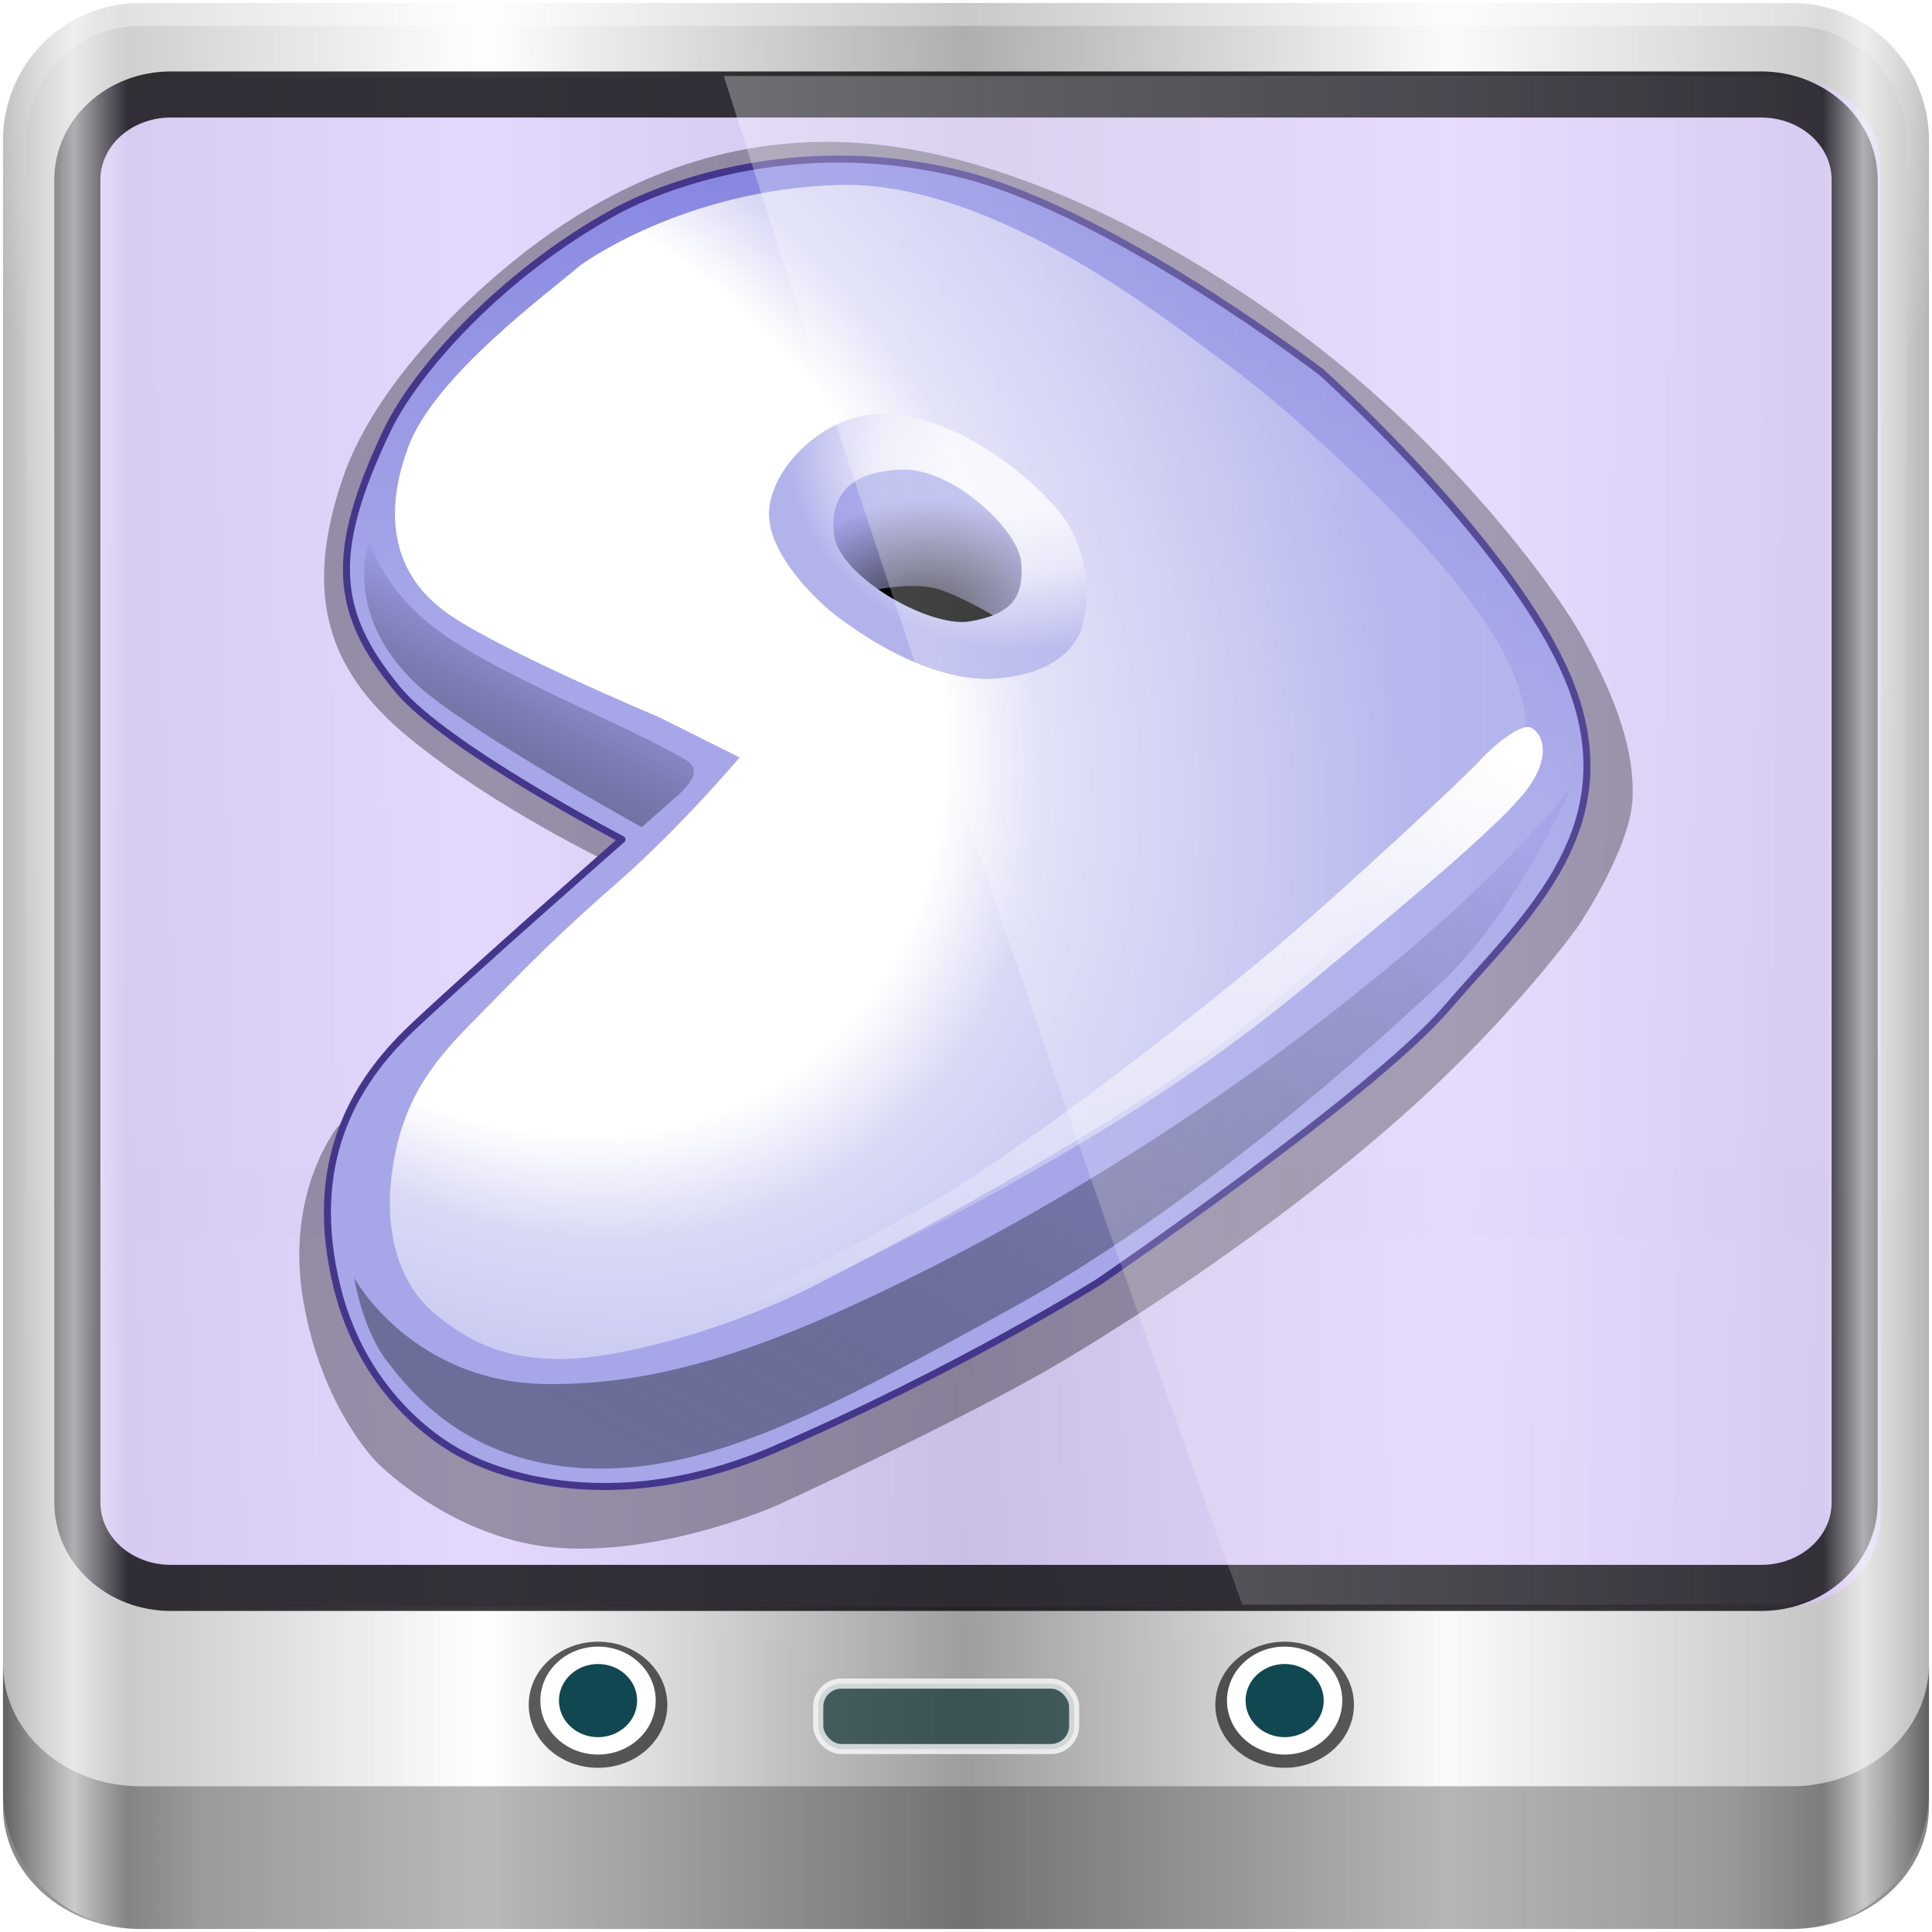 <?xml version="1.0" encoding="UTF-8" standalone="no"?>
<!-- Created with Inkscape (http://www.inkscape.org/) -->

<svg
   xmlns:dc="http://purl.org/dc/elements/1.1/"
   xmlns:cc="http://creativecommons.org/ns#"
   xmlns:rdf="http://www.w3.org/1999/02/22-rdf-syntax-ns#"
   xmlns:svg="http://www.w3.org/2000/svg"
   xmlns="http://www.w3.org/2000/svg"
   xmlns:xlink="http://www.w3.org/1999/xlink"
   xmlns:sodipodi="http://sodipodi.sourceforge.net/DTD/sodipodi-0.dtd"
   xmlns:inkscape="http://www.inkscape.org/namespaces/inkscape"
   width="96"
   height="96"
   id="svg2"
   version="1.1"
   inkscape:version="0.92.1 r"
   sodipodi:docname="start-here-gentoo.svg">
  <script
     xlink:href=""
     id="script2985" />
  <defs
     id="defs4">
    <linearGradient
       id="linearGradient5700-9">
      <stop
         id="stop5702-6"
         offset="0"
         style="stop-color:#ffffff;stop-opacity:0;" />
      <stop
         style="stop-color:#ffffff;stop-opacity:0.851;"
         offset="0.037"
         id="stop5704-6" />
      <stop
         id="stop5706-4"
         offset="0.065"
         style="stop-color:#ffffff;stop-opacity:0;" />
      <stop
         style="stop-color:#ffffff;stop-opacity:0;"
         offset="0.945"
         id="stop5712-0" />
      <stop
         style="stop-color:#ffffff;stop-opacity:0.851;"
         offset="0.966"
         id="stop5710-1" />
      <stop
         id="stop5708-7"
         offset="1"
         style="stop-color:#ffffff;stop-opacity:0;" />
    </linearGradient>
    <linearGradient
       id="linearGradient15653">
      <stop
         style="stop-color:#22a7dc;stop-opacity:1;"
         offset="0"
         id="stop15655" />
      <stop
         style="stop-color:#1d73bb;stop-opacity:1;"
         offset="1"
         id="stop15657" />
    </linearGradient>
    <linearGradient
       id="linearGradient4091-0-3-0-7-0">
      <stop
         style="stop-color:#ffffff;stop-opacity:1;"
         offset="0"
         id="stop4093-3-6-4-2-5" />
      <stop
         id="stop4099-6-1-8-3-2"
         offset="0.8"
         style="stop-color:#ffffff;stop-opacity:1;" />
      <stop
         style="stop-color:#ffffff;stop-opacity:0;"
         offset="1"
         id="stop4095-1-0-7-9-7" />
    </linearGradient>
    <linearGradient
       id="linearGradient3832-0-6-1-1-0">
      <stop
         style="stop-color:#000000;stop-opacity:1;"
         offset="0"
         id="stop3834-6-3-7-1-2" />
      <stop
         id="stop3872-2-4-7"
         offset="0.1"
         style="stop-color:#000000;stop-opacity:0.588;" />
      <stop
         style="stop-color:#000000;stop-opacity:0.588;"
         offset="0.9"
         id="stop3844-6-2-7-6-3" />
      <stop
         style="stop-color:#000000;stop-opacity:1;"
         offset="1"
         id="stop3836-5-0-2-9-1" />
    </linearGradient>
    <linearGradient
       gradientTransform="matrix(1.135,0,0,1.134,-40.037,-46.788)"
       y2="47"
       x2="90"
       y1="47"
       x1="6"
       gradientUnits="userSpaceOnUse"
       id="linearGradient5021-2"
       xlink:href="#linearGradient6139-0-0"
       inkscape:collect="always" />
    <linearGradient
       id="linearGradient6139-0-0">
      <stop
         id="stop6141-2-9"
         offset="0"
         style="stop-color:#b7b7b7;stop-opacity:1;" />
      <stop
         style="stop-color:#ffffff;stop-opacity:1;"
         offset="0.25"
         id="stop6151-0-8" />
      <stop
         style="stop-color:#9d9d9d;stop-opacity:1;"
         offset="0.5"
         id="stop6147-1-4" />
      <stop
         id="stop6149-4-9"
         offset="0.75"
         style="stop-color:#fafafa;stop-opacity:1;" />
      <stop
         id="stop6143-4-8"
         offset="1"
         style="stop-color:#b7b7b7;stop-opacity:1;" />
    </linearGradient>
    <linearGradient
       inkscape:collect="always"
       xlink:href="#linearGradient6139-0-0-2"
       id="linearGradient18191"
       gradientUnits="userSpaceOnUse"
       gradientTransform="matrix(1.139,0,0,1.139,488.22,-310.976)"
       x1="6"
       y1="47"
       x2="90"
       y2="47" />
    <linearGradient
       id="linearGradient6139-0-0-2">
      <stop
         id="stop6141-2-9-6"
         offset="0"
         style="stop-color:#b7b7b7;stop-opacity:1;" />
      <stop
         style="stop-color:#ffffff;stop-opacity:1;"
         offset="0.25"
         id="stop6151-0-8-0" />
      <stop
         style="stop-color:#9d9d9d;stop-opacity:1;"
         offset="0.5"
         id="stop6147-1-4-0" />
      <stop
         id="stop6149-4-9-9"
         offset="0.75"
         style="stop-color:#fafafa;stop-opacity:1;" />
      <stop
         id="stop6143-4-8-2"
         offset="1"
         style="stop-color:#b7b7b7;stop-opacity:1;" />
    </linearGradient>
    <radialGradient
       inkscape:collect="always"
       xlink:href="#linearGradient3888-8-4-8-6-7-9"
       id="radialGradient18193"
       gradientUnits="userSpaceOnUse"
       gradientTransform="matrix(0,1.621,-2.038,0,160.664,-243.037)"
       cx="158"
       cy="6.213"
       fx="158"
       fy="6.213"
       r="41" />
    <linearGradient
       inkscape:collect="always"
       id="linearGradient3888-8-4-8-6-7-9">
      <stop
         style="stop-color:#ffffff;stop-opacity:1;"
         offset="0"
         id="stop3890-4-7-9-7-0-2" />
      <stop
         style="stop-color:#ffffff;stop-opacity:0;"
         offset="1"
         id="stop3892-5-8-2-7-0-3" />
    </linearGradient>
    <radialGradient
       inkscape:collect="always"
       xlink:href="#linearGradient4091-0-3-0-7-0-4"
       id="radialGradient18195"
       gradientUnits="userSpaceOnUse"
       gradientTransform="matrix(-1.072,0,0,-0.875,199.464,-19.126)"
       cx="48"
       cy="-27"
       fx="48"
       fy="-27"
       r="42" />
    <linearGradient
       id="linearGradient4091-0-3-0-7-0-4">
      <stop
         style="stop-color:#ffffff;stop-opacity:1;"
         offset="0"
         id="stop4093-3-6-4-2-5-7" />
      <stop
         id="stop4099-6-1-8-3-2-6"
         offset="0.8"
         style="stop-color:#ffffff;stop-opacity:1;" />
      <stop
         style="stop-color:#ffffff;stop-opacity:0;"
         offset="1"
         id="stop4095-1-0-7-9-7-0" />
    </linearGradient>
    <linearGradient
       inkscape:collect="always"
       xlink:href="#linearGradient3832-0-6-1-1-0-8"
       id="linearGradient18197"
       gradientUnits="userSpaceOnUse"
       gradientTransform="matrix(1,0,0,0.889,200,8.943)"
       x1="-94"
       y1="82.984"
       x2="-10.188"
       y2="82.984" />
    <linearGradient
       id="linearGradient3832-0-6-1-1-0-8">
      <stop
         style="stop-color:#000000;stop-opacity:1;"
         offset="0"
         id="stop3834-6-3-7-1-2-9" />
      <stop
         id="stop3872-2-4-7-2"
         offset="0.1"
         style="stop-color:#000000;stop-opacity:0.588;" />
      <stop
         style="stop-color:#000000;stop-opacity:0.588;"
         offset="0.9"
         id="stop3844-6-2-7-6-3-3" />
      <stop
         style="stop-color:#000000;stop-opacity:1;"
         offset="1"
         id="stop3836-5-0-2-9-1-2" />
    </linearGradient>
    <linearGradient
       inkscape:collect="always"
       xlink:href="#linearGradient3700"
       id="linearGradient18199"
       gradientUnits="userSpaceOnUse"
       gradientTransform="matrix(1.003,0,0,1.005,528.395,-263.956)"
       x1="-30.363"
       y1="0.381"
       x2="59.75"
       y2="0.381" />
    <linearGradient
       id="linearGradient3700">
      <stop
         offset="0"
         style="stop-color:#78a1bd;stop-opacity:1"
         id="stop3702" />
      <stop
         offset="1"
         style="stop-color:#afc8d8;stop-opacity:1"
         id="stop3704" />
    </linearGradient>
    <radialGradient
       inkscape:collect="always"
       xlink:href="#linearGradient15653-1"
       id="radialGradient18201"
       gradientUnits="userSpaceOnUse"
       gradientTransform="matrix(1,0,0,0.93,494.906,-302.488)"
       cx="48"
       cy="41.781"
       fx="48"
       fy="41.781"
       r="41.135" />
    <linearGradient
       id="linearGradient15653-1">
      <stop
         style="stop-color:#22a7dc;stop-opacity:1;"
         offset="0"
         id="stop15655-0" />
      <stop
         style="stop-color:#1d73bb;stop-opacity:1;"
         offset="1"
         id="stop15657-9" />
    </linearGradient>
    <linearGradient
       inkscape:collect="always"
       xlink:href="#ButtonShadow-3"
       id="linearGradient18203"
       gradientUnits="userSpaceOnUse"
       gradientTransform="scale(1.006,0.994)"
       x1="45.448"
       y1="92.54"
       x2="45.448"
       y2="7.017" />
    <linearGradient
       gradientTransform="scale(1.006,0.994)"
       gradientUnits="userSpaceOnUse"
       id="ButtonShadow-3"
       y2="7.017"
       x2="45.448"
       y1="92.54"
       x1="45.448">
      <stop
         offset="0"
         style="stop-color:#000000;stop-opacity:1"
         id="stop3750-3" />
      <stop
         offset="1"
         style="stop-color:#000000;stop-opacity:0.588"
         id="stop3752-9" />
    </linearGradient>
    <filter
       id="filter3174-0"
       color-interpolation-filters="sRGB">
      <feGaussianBlur
         stdDeviation="1.71"
         id="feGaussianBlur3176-0" />
    </filter>
    <linearGradient
       inkscape:collect="always"
       xlink:href="#linearGradient3752"
       id="linearGradient18205"
       gradientUnits="userSpaceOnUse"
       gradientTransform="translate(79.967,-68.139)"
       x1="50.035"
       y1="72.402"
       x2="50.035"
       y2="22.692" />
    <linearGradient
       id="linearGradient3752">
      <stop
         offset="0"
         style="stop-color:#0e4688;stop-opacity:1"
         id="stop3754" />
      <stop
         offset="1"
         style="stop-color:#135eb7;stop-opacity:1"
         id="stop3756" />
    </linearGradient>
    <linearGradient
       inkscape:collect="always"
       xlink:href="#linearGradient3816"
       id="linearGradient18207"
       gradientUnits="userSpaceOnUse"
       gradientTransform="matrix(0,1,-1,0,175.967,-68.139)"
       x1="22.031"
       y1="48"
       x2="104"
       y2="48" />
    <linearGradient
       id="linearGradient3816">
      <stop
         offset="0"
         style="stop-color:#ffffff;stop-opacity:1"
         id="stop3818" />
      <stop
         offset="1"
         style="stop-color:#ffffff;stop-opacity:0"
         id="stop3820" />
    </linearGradient>
    <linearGradient
       inkscape:collect="always"
       xlink:href="#linearGradient3888-8-4-8-4-6-9-0-8-7-9-5-0"
       id="linearGradient18209"
       gradientUnits="userSpaceOnUse"
       gradientTransform="matrix(1.003,0,0,1.005,528.395,-263.956)"
       x1="2.465"
       y1="0.279"
       x2="59.378"
       y2="0.279" />
    <linearGradient
       inkscape:collect="always"
       id="linearGradient3888-8-4-8-4-6-9-0-8-7-9-5-0">
      <stop
         style="stop-color:#ffffff;stop-opacity:1;"
         offset="0"
         id="stop3890-4-7-9-5-7-0-8-8-8-6-8-7" />
      <stop
         style="stop-color:#ffffff;stop-opacity:0;"
         offset="1"
         id="stop3892-5-8-2-8-3-3-3-06-4-4-7-7" />
    </linearGradient>
    <linearGradient
       inkscape:collect="always"
       xlink:href="#linearGradient5700-9-5"
       id="linearGradient18211"
       gradientUnits="userSpaceOnUse"
       gradientTransform="matrix(1.139,0,0,1.139,488.22,-310.976)"
       x1="6"
       y1="47"
       x2="90"
       y2="47" />
    <linearGradient
       id="linearGradient5700-9-5">
      <stop
         id="stop5702-6-5"
         offset="0"
         style="stop-color:#ffffff;stop-opacity:0;" />
      <stop
         style="stop-color:#ffffff;stop-opacity:0.851;"
         offset="0.037"
         id="stop5704-6-1" />
      <stop
         id="stop5706-4-0"
         offset="0.065"
         style="stop-color:#ffffff;stop-opacity:0;" />
      <stop
         style="stop-color:#ffffff;stop-opacity:0;"
         offset="0.945"
         id="stop5712-0-2" />
      <stop
         style="stop-color:#ffffff;stop-opacity:0.851;"
         offset="0.966"
         id="stop5710-1-4" />
      <stop
         id="stop5708-7-4"
         offset="1"
         style="stop-color:#ffffff;stop-opacity:0;" />
    </linearGradient>
    <linearGradient
       y2="47"
       x2="90"
       y1="47"
       x1="6"
       gradientTransform="matrix(1.139,0,0,1.139,488.22,-310.976)"
       gradientUnits="userSpaceOnUse"
       id="linearGradient18310"
       xlink:href="#linearGradient5700-9-5"
       inkscape:collect="always" />
    <linearGradient
       inkscape:collect="always"
       xlink:href="#linearGradient5700-9-2"
       id="linearGradient18211-0"
       gradientUnits="userSpaceOnUse"
       gradientTransform="matrix(1.139,0,0,1.139,-7.595,-40.092)"
       x1="6"
       y1="47"
       x2="90"
       y2="47" />
    <linearGradient
       id="linearGradient5700-9-2">
      <stop
         id="stop5702-6-2"
         offset="0"
         style="stop-color:#ffffff;stop-opacity:0;" />
      <stop
         style="stop-color:#ffffff;stop-opacity:0.851;"
         offset="0.037"
         id="stop5704-6-2" />
      <stop
         id="stop5706-4-5"
         offset="0.065"
         style="stop-color:#ffffff;stop-opacity:0;" />
      <stop
         style="stop-color:#ffffff;stop-opacity:0;"
         offset="0.945"
         id="stop5712-0-8" />
      <stop
         style="stop-color:#ffffff;stop-opacity:0.851;"
         offset="0.966"
         id="stop5710-1-48" />
      <stop
         id="stop5708-7-8"
         offset="1"
         style="stop-color:#ffffff;stop-opacity:0;" />
    </linearGradient>
    <linearGradient
       inkscape:collect="always"
       xlink:href="#linearGradient3888-8-4-8-4-6-9-0-8-7-9-5"
       id="linearGradient18209-5"
       gradientUnits="userSpaceOnUse"
       gradientTransform="matrix(1.003,0,0,1.005,32.58,6.928)"
       x1="2.465"
       y1="0.279"
       x2="59.378"
       y2="0.279" />
    <linearGradient
       inkscape:collect="always"
       id="linearGradient3888-8-4-8-4-6-9-0-8-7-9-5">
      <stop
         style="stop-color:#ffffff;stop-opacity:1;"
         offset="0"
         id="stop3890-4-7-9-5-7-0-8-8-8-6-8" />
      <stop
         style="stop-color:#ffffff;stop-opacity:0;"
         offset="1"
         id="stop3892-5-8-2-8-3-3-3-06-4-4-7" />
    </linearGradient>
    <linearGradient
       gradientTransform="matrix(1.237,0,0,1.237,-1037.425,-1010.413)"
       gradientUnits="userSpaceOnUse"
       xlink:href="#linearGradient3004-7-1"
       id="linearGradient2994-7-6"
       y2="1340.56"
       x2="1099.685"
       y1="-313.524"
       x1="783.863" />
    <linearGradient
       id="linearGradient3004-7-1">
      <stop
         offset="0"
         style="stop-color:#ffffff;stop-opacity:1"
         id="stop3006-7-4" />
      <stop
         offset="0.342"
         style="stop-color:#ffffff;stop-opacity:1"
         id="stop7609-6-7" />
      <stop
         offset="0.52"
         style="stop-color:#bebdf3;stop-opacity:1"
         id="stop7599-5-0" />
      <stop
         offset="0.754"
         style="stop-color:#8f82f9;stop-opacity:1"
         id="stop7611-6-8" />
      <stop
         offset="0.871"
         style="stop-color:#9f99c7;stop-opacity:1"
         id="stop7613-3-8" />
      <stop
         offset="1"
         style="stop-color:#524c76;stop-opacity:1"
         id="stop3008-5-5" />
    </linearGradient>
    <linearGradient
       gradientTransform="matrix(1.237,0,0,1.237,-161.09,-377.341)"
       gradientUnits="userSpaceOnUse"
       xlink:href="#linearGradient3004-7-1"
       id="linearGradient2986-6-4"
       y2="269.709"
       x2="368.621"
       y1="697.437"
       x1="464.017" />
    <linearGradient
       id="linearGradient19153">
      <stop
         offset="0"
         style="stop-color:#ffffff;stop-opacity:1"
         id="stop19155" />
      <stop
         offset="0.342"
         style="stop-color:#ffffff;stop-opacity:1"
         id="stop19157" />
      <stop
         offset="0.52"
         style="stop-color:#bebdf3;stop-opacity:1"
         id="stop19159" />
      <stop
         offset="0.754"
         style="stop-color:#8f82f9;stop-opacity:1"
         id="stop19161" />
      <stop
         offset="0.871"
         style="stop-color:#9f99c7;stop-opacity:1"
         id="stop19163" />
      <stop
         offset="1"
         style="stop-color:#524c76;stop-opacity:1"
         id="stop19165" />
    </linearGradient>
    <radialGradient
       gradientTransform="matrix(3.287,0,0,2.52,111.689,-642.721)"
       gradientUnits="userSpaceOnUse"
       xlink:href="#linearGradient3004-7-1"
       id="radialGradient5851-1-2"
       fy="320.086"
       fx="49.53"
       r="31.949"
       cy="320.086"
       cx="49.53" />
    <linearGradient
       id="linearGradient19168">
      <stop
         offset="0"
         style="stop-color:#ffffff;stop-opacity:1"
         id="stop19170" />
      <stop
         offset="0.342"
         style="stop-color:#ffffff;stop-opacity:1"
         id="stop19172" />
      <stop
         offset="0.52"
         style="stop-color:#e7e6fb;stop-opacity:1"
         id="stop19174" />
      <stop
         offset="0.754"
         style="stop-color:#8f82f9;stop-opacity:1"
         id="stop19176" />
      <stop
         offset="0.871"
         style="stop-color:#9f99c7;stop-opacity:1"
         id="stop19178" />
      <stop
         offset="1"
         style="stop-color:#524c76;stop-opacity:1"
         id="stop19180" />
    </linearGradient>
    <radialGradient
       gradientTransform="matrix(-0.066,4.19,-3.574,-0.056,2168.154,-1171.421)"
       gradientUnits="userSpaceOnUse"
       xlink:href="#linearGradient3004-7-1"
       id="radialGradient3228-2-2"
       fy="590.59"
       fx="332.723"
       r="218.022"
       cy="590.59"
       cx="332.723" />
    <linearGradient
       id="linearGradient19183">
      <stop
         offset="0"
         style="stop-color:#ffffff;stop-opacity:1"
         id="stop19185" />
      <stop
         offset="0.342"
         style="stop-color:#ffffff;stop-opacity:1"
         id="stop19187" />
      <stop
         offset="0.52"
         style="stop-color:#bebdf3;stop-opacity:1"
         id="stop19189" />
      <stop
         offset="0.754"
         style="stop-color:#8f82f9;stop-opacity:1"
         id="stop19191" />
      <stop
         offset="0.871"
         style="stop-color:#9f99c7;stop-opacity:1"
         id="stop19193" />
      <stop
         offset="1"
         style="stop-color:#524c76;stop-opacity:1"
         id="stop19195" />
    </linearGradient>
    <radialGradient
       inkscape:collect="always"
       xlink:href="#linearGradient4108"
       id="radialGradient19120"
       cx="543.139"
       cy="-263.573"
       fx="543.139"
       fy="-263.573"
       r="45.212"
       gradientTransform="matrix(1,0,0,0.84,-495.815,228.707)"
       gradientUnits="userSpaceOnUse" />
    <linearGradient
       id="linearGradient4108">
      <stop
         offset="0"
         style="stop-color:#8983ac;stop-opacity:1"
         id="stop4110" />
      <stop
         offset="1"
         style="stop-color:#ceccdd;stop-opacity:1"
         id="stop4112" />
    </linearGradient>
    <radialGradient
       inkscape:collect="always"
       xlink:href="#linearGradient3888-8-4-8-6-7"
       id="radialGradient18193-8"
       gradientUnits="userSpaceOnUse"
       gradientTransform="matrix(0,1.621,-2.038,0,160.664,-243.037)"
       cx="158"
       cy="6.213"
       fx="158"
       fy="6.213"
       r="41" />
    <linearGradient
       inkscape:collect="always"
       id="linearGradient3888-8-4-8-6-7">
      <stop
         style="stop-color:#ffffff;stop-opacity:1;"
         offset="0"
         id="stop3890-4-7-9-7-0" />
      <stop
         style="stop-color:#ffffff;stop-opacity:0;"
         offset="1"
         id="stop3892-5-8-2-7-0" />
    </linearGradient>
    <radialGradient
       inkscape:collect="always"
       xlink:href="#linearGradient4091-0-3-0-7-0-3"
       id="radialGradient18195-5"
       gradientUnits="userSpaceOnUse"
       gradientTransform="matrix(-1.072,0,0,-0.875,199.464,-19.126)"
       cx="48"
       cy="-27"
       fx="48"
       fy="-27"
       r="42" />
    <linearGradient
       id="linearGradient4091-0-3-0-7-0-3">
      <stop
         style="stop-color:#ffffff;stop-opacity:1;"
         offset="0"
         id="stop4093-3-6-4-2-5-4" />
      <stop
         id="stop4099-6-1-8-3-2-0"
         offset="0.8"
         style="stop-color:#ffffff;stop-opacity:1;" />
      <stop
         style="stop-color:#ffffff;stop-opacity:0;"
         offset="1"
         id="stop4095-1-0-7-9-7-6" />
    </linearGradient>
    <linearGradient
       inkscape:collect="always"
       xlink:href="#linearGradient3832-0-6-1-1-0-4"
       id="linearGradient18197-6"
       gradientUnits="userSpaceOnUse"
       gradientTransform="matrix(1,0,0,0.889,200,8.943)"
       x1="-94"
       y1="82.984"
       x2="-10.188"
       y2="82.984" />
    <linearGradient
       id="linearGradient3832-0-6-1-1-0-4">
      <stop
         style="stop-color:#000000;stop-opacity:1;"
         offset="0"
         id="stop3834-6-3-7-1-2-0" />
      <stop
         id="stop3872-2-4-7-1"
         offset="0.1"
         style="stop-color:#000000;stop-opacity:0.588;" />
      <stop
         style="stop-color:#000000;stop-opacity:0.588;"
         offset="0.9"
         id="stop3844-6-2-7-6-3-33" />
      <stop
         style="stop-color:#000000;stop-opacity:1;"
         offset="1"
         id="stop3836-5-0-2-9-1-7" />
    </linearGradient>
    <linearGradient
       inkscape:collect="always"
       xlink:href="#linearGradient6139-0-0-6"
       id="linearGradient18191-2"
       gradientUnits="userSpaceOnUse"
       gradientTransform="matrix(1.139,0,0,1.139,488.22,-310.976)"
       x1="6"
       y1="47"
       x2="90"
       y2="47" />
    <linearGradient
       id="linearGradient6139-0-0-6">
      <stop
         id="stop6141-2-9-8"
         offset="0"
         style="stop-color:#b7b7b7;stop-opacity:1;" />
      <stop
         style="stop-color:#ffffff;stop-opacity:1;"
         offset="0.25"
         id="stop6151-0-8-01" />
      <stop
         style="stop-color:#9d9d9d;stop-opacity:1;"
         offset="0.5"
         id="stop6147-1-4-2" />
      <stop
         id="stop6149-4-9-4"
         offset="0.75"
         style="stop-color:#fafafa;stop-opacity:1;" />
      <stop
         id="stop6143-4-8-5"
         offset="1"
         style="stop-color:#b7b7b7;stop-opacity:1;" />
    </linearGradient>
    <linearGradient
       y2="47"
       x2="90"
       y1="47"
       x1="6"
       gradientTransform="matrix(1.139,0,0,1.139,-7.595,-40.092)"
       gradientUnits="userSpaceOnUse"
       id="linearGradient19254"
       xlink:href="#linearGradient6139-0-0-6"
       inkscape:collect="always" />
    <linearGradient
       inkscape:collect="always"
       xlink:href="#linearGradient6139-0-0-6"
       id="linearGradient19498"
       gradientUnits="userSpaceOnUse"
       gradientTransform="matrix(1.139,0,0,1.139,-7.595,-40.092)"
       x1="6"
       y1="47"
       x2="90"
       y2="47" />
    <radialGradient
       inkscape:collect="always"
       xlink:href="#linearGradient3888-8-4-8-6-7"
       id="radialGradient19500"
       gradientUnits="userSpaceOnUse"
       gradientTransform="matrix(0,1.847,-2.322,0,61.519,-316.41)"
       cx="158"
       cy="6.213"
       fx="158"
       fy="6.213"
       r="41" />
    <radialGradient
       inkscape:collect="always"
       xlink:href="#linearGradient4091-0-3-0-7-0-3"
       id="radialGradient19502"
       gradientUnits="userSpaceOnUse"
       gradientTransform="matrix(-1.222,0,0,-0.997,105.723,-61.312)"
       cx="48"
       cy="-27"
       fx="48"
       fy="-27"
       r="42" />
    <linearGradient
       inkscape:collect="always"
       xlink:href="#linearGradient3832-0-6-1-1-0-4"
       id="linearGradient19504"
       gradientUnits="userSpaceOnUse"
       gradientTransform="matrix(1.139,0,0,1.013,106.334,-29.333)"
       x1="-94"
       y1="82.984"
       x2="-10.188"
       y2="82.984" />
    <radialGradient
       inkscape:collect="always"
       xlink:href="#linearGradient3004-7-1"
       id="radialGradient19514"
       gradientUnits="userSpaceOnUse"
       gradientTransform="matrix(-0.066,4.19,-3.574,-0.056,2168.154,-1171.421)"
       cx="332.723"
       cy="590.59"
       fx="332.723"
       fy="590.59"
       r="218.022" />
    <linearGradient
       inkscape:collect="always"
       xlink:href="#linearGradient3888-8-4-8-4-6-9-0-8-7-9-5"
       id="linearGradient19516"
       gradientUnits="userSpaceOnUse"
       gradientTransform="matrix(1.003,0,0,1.005,32.58,6.928)"
       x1="2.465"
       y1="0.279"
       x2="59.378"
       y2="0.279" />
    <linearGradient
       inkscape:collect="always"
       xlink:href="#linearGradient5700-9-2"
       id="linearGradient19518"
       gradientUnits="userSpaceOnUse"
       gradientTransform="matrix(1.139,0,0,1.139,-7.595,-40.092)"
       x1="6"
       y1="47"
       x2="90"
       y2="47" />
    <linearGradient
       id="linearGradient4036">
      <stop
         id="stop4038"
         offset="0"
         style="stop-color:#7b7bdf;stop-opacity:1;" />
      <stop
         id="stop4040"
         offset="1"
         style="stop-color:#a6a6e9;stop-opacity:1;" />
    </linearGradient>
    <linearGradient
       id="linearGradient3933">
      <stop
         style="stop-color:#ffffff;stop-opacity:1;"
         offset="0"
         id="stop3935" />
      <stop
         id="stop3937"
         offset="0.487"
         style="stop-color:#ffffff;stop-opacity:1;" />
      <stop
         id="stop3939"
         offset="0.593"
         style="stop-color:#d9d9f6;stop-opacity:1;" />
      <stop
         style="stop-color:#adadeb;stop-opacity:1;"
         offset="1"
         id="stop3941" />
    </linearGradient>
    <linearGradient
       id="linearGradient4049">
      <stop
         id="stop4050"
         offset="0"
         style="stop-color:#000000;stop-opacity:0.459;" />
      <stop
         id="stop4051"
         offset="1"
         style="stop-color:#9999e6;stop-opacity:1;" />
    </linearGradient>
    <linearGradient
       id="linearGradient2797">
      <stop
         id="stop2798"
         offset="0"
         style="stop-color:#000000;stop-opacity:1;" />
      <stop
         id="stop2799"
         offset="1"
         style="stop-color:#9999e6;stop-opacity:1;" />
    </linearGradient>
    <linearGradient
       id="linearGradient2791">
      <stop
         id="stop2792"
         offset="0"
         style="stop-color:#ffffff;stop-opacity:1;" />
      <stop
         style="stop-color:#ffffff;stop-opacity:1;"
         offset="0.304"
         id="stop3931" />
      <stop
         style="stop-color:#e6e6f9;stop-opacity:1;"
         offset="0.607"
         id="stop3921" />
      <stop
         id="stop2793"
         offset="1"
         style="stop-color:#9999e6;stop-opacity:1;" />
    </linearGradient>
    <linearGradient
       id="linearGradient2791-7">
      <stop
         style="stop-color:#ffffff;stop-opacity:1;"
         offset="0"
         id="stop2792-2" />
      <stop
         style="stop-color:#c0c0c0;stop-opacity:1;"
         offset="1"
         id="stop2793-7" />
    </linearGradient>
    <linearGradient
       id="linearGradient2797-8">
      <stop
         style="stop-color:#000000;stop-opacity:1;"
         offset="0"
         id="stop2798-7" />
      <stop
         style="stop-color:#c0c0c0;stop-opacity:1;"
         offset="1"
         id="stop2799-1" />
    </linearGradient>
    <linearGradient
       id="linearGradient4049-5">
      <stop
         style="stop-color:#000000;stop-opacity:0.459;"
         offset="0"
         id="stop4050-0" />
      <stop
         style="stop-color:#c0c0c0;stop-opacity:1;"
         offset="1"
         id="stop4051-4" />
    </linearGradient>
    <radialGradient
       gradientUnits="userSpaceOnUse"
       gradientTransform="scale(1.112,0.9)"
       r="35.682"
       fy="342.738"
       fx="362.559"
       cy="343.677"
       cx="363.315"
       id="radialGradient3139"
       xlink:href="#linearGradient2797"
       inkscape:collect="always" />
    <linearGradient
       gradientUnits="userSpaceOnUse"
       y2="322.334"
       x2="314.375"
       y1="83.332"
       x1="354.17"
       id="linearGradient4042"
       xlink:href="#linearGradient4036"
       inkscape:collect="always" />
    <radialGradient
       gradientUnits="userSpaceOnUse"
       gradientTransform="matrix(0.691,1.012,-0.815,0.557,374.43,-116.469)"
       r="303.343"
       fy="350.792"
       fx="240.194"
       cy="350.792"
       cx="240.194"
       id="radialGradient3135"
       xlink:href="#linearGradient3933"
       inkscape:collect="always" />
    <radialGradient
       gradientUnits="userSpaceOnUse"
       gradientTransform="scale(1.095,0.913)"
       r="77.791"
       fy="273.535"
       fx="402.915"
       cy="273.535"
       cx="402.915"
       id="radialGradient3137"
       xlink:href="#linearGradient2791"
       inkscape:collect="always" />
    <radialGradient
       r="35.682"
       fy="340.965"
       fx="364.283"
       cy="340.965"
       cx="364.283"
       gradientTransform="matrix(1.504,-0.056,0.041,1.095,-156.892,-46.745)"
       gradientUnits="userSpaceOnUse"
       id="radialGradient4049"
       xlink:href="#linearGradient2797"
       inkscape:collect="always" />
    <linearGradient
       gradientUnits="userSpaceOnUse"
       gradientTransform="scale(1.083,0.923)"
       y2="331.943"
       x2="234.906"
       y1="404.656"
       x1="192.557"
       id="linearGradient3141"
       xlink:href="#linearGradient4049"
       inkscape:collect="always" />
    <linearGradient
       gradientUnits="userSpaceOnUse"
       gradientTransform="scale(1.348,0.742)"
       y2="519.515"
       x2="450.448"
       y1="785.096"
       x1="188.648"
       id="linearGradient3143"
       xlink:href="#linearGradient4049"
       inkscape:collect="always" />
    <linearGradient
       gradientUnits="userSpaceOnUse"
       gradientTransform="scale(1.201,0.833)"
       y2="659.767"
       x2="271.032"
       y1="428.627"
       x1="508.16"
       id="linearGradient3145"
       xlink:href="#linearGradient3888-8-4-8-6-7-9"
       inkscape:collect="always" />
    <filter
       id="filter3951"
       inkscape:collect="always">
      <feGaussianBlur
         id="feGaussianBlur3953"
         stdDeviation="1.309"
         inkscape:collect="always" />
    </filter>
  </defs>
  <sodipodi:namedview
     id="base"
     pagecolor="#ffffff"
     bordercolor="#666666"
     borderopacity="1.0"
     inkscape:pageopacity="0.0"
     inkscape:pageshadow="2"
     inkscape:zoom="3.8890872"
     inkscape:cx="-46.622914"
     inkscape:cy="32"
     inkscape:current-layer="g19465"
     showgrid="true"
     inkscape:document-units="px"
     inkscape:grid-bbox="true"
     inkscape:showpageshadow="false"
     gridtolerance="1"
     guidetolerance="1"
     objecttolerance="1"
     inkscape:window-width="1280"
     inkscape:window-height="971"
     inkscape:window-x="0"
     inkscape:window-y="25"
     inkscape:window-maximized="1" />
  <g
     id="layer1"
     inkscape:label="Layer 1"
     inkscape:groupmode="layer"
     transform="translate(0,32)">
    <g
       id="g19465"
       transform="translate(0.909,2.545)">
      <path
         style="fill:url(#linearGradient19498);fill-opacity:1;fill-rule:nonzero;stroke:none;display:inline"
         d="m 88.105,-34.395 -82.029,0 c -3.787,0 -6.836,3.049 -6.836,6.836 l 0,82.029 c 0,3.787 3.049,6.836 6.836,6.836 l 82.029,0 c 3.787,0 6.836,-3.049 6.836,-6.836 l 0,-82.029 c 0,-3.787 -3.049,-6.836 -6.836,-6.836 z"
         id="rect4251-1"
         inkscape:connector-curvature="0" />
      <path
         style="display:inline;opacity:0.2;fill:url(#radialGradient19500);fill-opacity:1;fill-rule:nonzero;stroke:none;stroke-width:1.139"
         d="m 6.077,-33.256 c -3.176,0 -5.696,2.521 -5.696,5.696 V -3.955 4.02 47.989 c 1.22,1.856 3.3,3.097 5.696,3.097 H 10.634 83.548 88.105 c 2.396,0 4.477,-1.242 5.696,-3.097 V 4.02 -3.955 -27.56 c 0,-3.176 -2.521,-5.696 -5.696,-5.696 z"
         id="path3400-6"
         inkscape:connector-curvature="0"
         sodipodi:nodetypes="sscccsccscccsss" />
      <path
         style="display:inline;opacity:0.45;fill:url(#radialGradient19502);fill-opacity:1;fill-rule:nonzero;stroke:none;stroke-width:1.139"
         d="m 6.077,-34.395 c -3.787,0 -6.836,3.049 -6.836,6.836 v 17.089 H 0.38 V -27.56 c 0,-3.176 2.521,-5.696 5.696,-5.696 H 88.105 c 3.176,0 5.696,2.521 5.696,5.696 v 17.089 h 1.139 V -27.56 c 0,-3.787 -3.049,-6.836 -6.836,-6.836 z"
         id="path4236-5"
         inkscape:connector-curvature="0" />
      <path
         inkscape:connector-curvature="0"
         id="path4242-5"
         d="m -0.759,48.137 v 1.013 1.013 1.013 2.026 2.026 c 0,3.367 3.049,6.077 6.836,6.077 H 88.105 c 3.787,0 6.836,-2.71 6.836,-6.077 V 53.201 51.176 50.163 49.15 48.137 c 0,3.367 -3.049,6.077 -6.836,6.077 H 6.077 c -3.787,0 -6.836,-2.71 -6.836,-6.077 z"
         style="opacity:0.47;fill:url(#linearGradient19504);fill-opacity:1;fill-rule:nonzero;stroke:none;stroke-width:1.139" />
      <ellipse
         cy="50.163"
         cx="28.807"
         id="path4002"
         style="opacity:0.71;fill:#1c1c1c;fill-opacity:1;fill-rule:nonzero;stroke:none;stroke-width:1.177"
         rx="3.444"
         ry="3.133" />
      <ellipse
         cy="49.956"
         cx="28.807"
         style="fill:#ffffff;fill-opacity:1;fill-rule:nonzero;stroke:none;stroke-width:0.993"
         id="path3854"
         rx="2.865"
         ry="2.682" />
      <ellipse
         cy="49.956"
         cx="28.807"
         id="path3856"
         style="fill:#114751;fill-opacity:1;fill-rule:nonzero;stroke:none;stroke-width:0.673"
         rx="1.942"
         ry="1.818" />
      <ellipse
         cy="50.163"
         cx="62.924"
         style="opacity:0.71;fill:#1c1c1c;fill-opacity:1;fill-rule:nonzero;stroke:none;stroke-width:1.177"
         id="path4170"
         rx="3.444"
         ry="3.133" />
      <ellipse
         cy="49.956"
         cx="62.924"
         id="path4172"
         style="fill:#ffffff;fill-opacity:1;fill-rule:nonzero;stroke:none;stroke-width:0.993"
         rx="2.865"
         ry="2.682" />
      <ellipse
         cy="49.956"
         cx="62.924"
         style="fill:#114751;fill-opacity:1;fill-rule:nonzero;stroke:none;stroke-width:0.673"
         id="path4174"
         rx="1.942"
         ry="1.818" />
      <rect
         ry="1.154"
         rx="1.152"
         y="49.112"
         x="39.748"
         height="3.252"
         width="12.718"
         id="rect4176"
         style="opacity:0.751;fill:#0c2f31;fill-opacity:0.905;stroke:#ffffff;stroke-width:0.502;stroke-miterlimit:4;stroke-dasharray:none;stroke-opacity:1" />
      <path
         style="font-size:medium;font-style:normal;font-variant:normal;font-weight:normal;font-stretch:normal;text-indent:0;text-align:start;text-decoration:none;line-height:normal;letter-spacing:normal;word-spacing:normal;text-transform:none;direction:ltr;block-progression:tb;writing-mode:lr-tb;text-anchor:start;baseline-shift:baseline;opacity:0.02;color:#000000;fill:#000000;fill-opacity:1;fill-rule:nonzero;stroke:none;stroke-width:6;marker:none;visibility:visible;display:inline;overflow:visible;enable-background:accumulate;font-family:Sans;-inkscape-font-specification:Sans"
         d="m 6.872,23.586 c -1.885,0 -3.649,0.918 -4.759,2.272 l 0,15.089 c 0,2.404 2.123,4.34 4.759,4.34 l 80.905,0 c 2.637,0 4.759,-1.936 4.759,-4.34 l 0,-15.089 c -1.11,-1.354 -2.874,-2.272 -4.759,-2.272 l -80.905,0 z m 0,3.255 80.905,0 c 1.359,0 2.38,0.93 2.38,2.17 l 0,11.936 c 0,1.24 -1.02,2.17 -2.38,2.17 l -80.905,0 c -1.359,0 -2.38,-0.93 -2.38,-2.17 l 0,-11.936 c 0,-1.24 1.02,-2.17 2.38,-2.17 z"
         id="path4972"
         inkscape:connector-curvature="0" />
      <path
         sodipodi:nodetypes="sssssssss"
         inkscape:connector-curvature="0"
         style="opacity:0.731;color:#000000;fill:#dccbff;fill-opacity:1;fill-rule:nonzero;stroke:none;stroke-width:2;marker:none;visibility:visible;display:inline;overflow:visible;enable-background:accumulate"
         d="m 6.872,-30.666 80.905,0 c 2.637,0 4.759,1.936 4.759,4.34 l 0,67.273 c 0,2.404 -2.123,4.34 -4.759,4.34 l -80.905,0 c -2.637,0 -4.759,-1.936 -4.759,-4.34 l 0,-67.273 c 0,-2.404 2.123,-4.34 4.759,-4.34 z"
         id="path4970" />
      <g
         transform="matrix(0.14,0,0,0.14,-8.716,-48.352)"
         inkscape:label="Logo"
         id="layer1-6">
        <g
           transform="translate(-20.805,8.922)"
           id="g955">
          <path
             inkscape:connector-curvature="0"
             sodipodi:nodetypes="ccccccccccccczccc"
             id="path1541"
             d="m 196.285,489.788 c 0,0 -18.672,23.066 -12.082,61.508 6.59,38.443 26.361,57.664 26.361,57.664 0,0 27.459,28.008 65.352,30.205 37.893,2.197 76.885,-15.377 76.885,-15.377 0,0 67,-30.754 101.049,-51.074 34.049,-20.32 81.279,-52.172 120.82,-87.32 39.541,-35.148 62.057,-67 62.057,-67 0,0 18.123,-26.91 19.221,-44.484 1.098,-17.574 -6.041,-36.795 -17.574,-57.664 C 626.842,295.379 590.047,247.6 541.72,210.805 493.392,174.01 434.08,144.354 382.457,140.51 c -51.623,-3.844 -88.967,17.025 -110.385,31.852 -21.418,14.828 -61.508,49.975 -74.139,87.869 -12.687,38.061 -7.139,65.902 23.615,91.164 30.754,25.262 72.492,45.033 72.492,45.033 z"
             style="fill:#000000;fill-opacity:0.333;fill-rule:evenodd;stroke:none" />
          <path
             inkscape:connector-curvature="0"
             sodipodi:nodetypes="czscccccccccsz"
             id="path919"
             d="m 294.653,164.953 c -40.545,22.326 -70.771,56.561 -80.794,77.704 -20.594,43.385 -18.712,64.438 3.844,91.713 17.12,20.702 79.631,53.27 79.631,53.27 0,0 -53.82,47.229 -74.688,67 -20.869,19.77 -37.344,48.328 -26.361,92.262 10.984,43.934 45.033,59.311 45.033,59.311 0,0 44.484,26.361 110.385,-2.197 65.902,-28.557 114.779,-59.311 114.779,-59.311 0,0 97.205,-66.451 123.565,-97.205 26.361,-30.754 62.057,-60.959 45.582,-110.385 -16.475,-49.426 -90.066,-115.328 -90.066,-115.328 0,0 -73.333,-56.101 -126.16,-69.846 -57.239,-14.893 -105.554,2.44 -124.751,13.01 z"
             style="fill:url(#linearGradient4042);fill-opacity:1;fill-rule:evenodd;stroke:#43368b;stroke-width:2.485;stroke-linecap:round;stroke-linejoin:round;stroke-miterlimit:4;stroke-opacity:1" />
          <path
             inkscape:connector-curvature="0"
             sodipodi:nodetypes="ccsszscccsccczccc"
             id="path2165"
             d="m 339.072,358.534 c 0,0 -20.869,24.713 -42.836,43.934 -21.967,19.221 -30.45,27.982 -53.162,51.183 -13.175,13.458 -24.442,27.465 -27.578,53.731 -2.285,19.139 2.289,37.465 15.011,48.232 12.721,10.767 30.219,20.974 65.18,14.272 40.724,-7.807 71.544,-24.713 71.544,-24.713 0,0 92.887,-46.996 142.862,-84.89 49.975,-37.893 100.644,-94.617 100.644,-94.617 0,0 17.533,-11.519 -1.565,-46.207 -19.543,-35.496 -76.953,-85.974 -96.724,-100.252 -19.77,-14.279 -82.761,-65.517 -138.228,-63.87 -55.467,1.648 -91.713,28.557 -91.713,28.557 -11.533,9.885 -51.623,39.266 -60.959,64.254 -9.405,25.172 -4.943,45.582 13.18,58.762 18.123,13.18 75.787,37.344 75.787,37.344 z"
             style="fill:url(#radialGradient3135);fill-opacity:1;fill-rule:evenodd;stroke:none" />
          <path
             inkscape:connector-curvature="0"
             sodipodi:nodetypes="ccccccc"
             id="path2166"
             d="m 370.375,305.813 c 0,0 31.303,26.91 59.861,24.713 28.557,-2.197 30.754,-19.77 30.754,-19.77 0,0 6.59,-23.066 -10.434,-41.738 -17.025,-18.672 -41.738,-32.951 -62.057,-32.402 -20.32,0.549 -39.541,20.32 -38.992,36.246 0.549,15.926 20.869,32.951 20.869,32.951 z"
             style="fill:url(#radialGradient3137);fill-opacity:0.75;fill-rule:evenodd;stroke:none" />
          <path
             inkscape:connector-curvature="0"
             sodipodi:nodetypes="czzzz"
             id="path2167"
             d="m 397.285,256.387 c -18.123,0.275 -26.369,8.441 -24.713,23.066 1.648,14.553 33.749,33.259 48.328,30.754 15.112,-2.597 19.066,-8.77 18.123,-20.869 -0.9,-11.553 -24.164,-33.225 -41.738,-32.951 z"
             style="fill:url(#radialGradient4049);fill-opacity:0.75;fill-rule:evenodd;stroke:none" />
          <path
             inkscape:connector-curvature="0"
             sodipodi:nodetypes="ccsscsc"
             id="path2168"
             d="m 207.818,281.1 c 0,0 3.295,17.574 25.811,33.5 22.516,15.926 64.228,31.939 86.139,44.642 4.199,2.434 4.91,6.049 -2.972,13.06 -7.554,6.719 -12.485,10.972 -12.485,10.972 0,0 -63.089,-34.932 -79.841,-50.682 -27.077,-25.459 -16.652,-51.491 -16.652,-51.491 z"
             style="fill:url(#linearGradient3141);fill-opacity:0.75;fill-rule:evenodd;stroke:none" />
          <path
             inkscape:connector-curvature="0"
             sodipodi:nodetypes="cssccccscc"
             id="path2169"
             d="m 202.29,543.295 c 0,0 20.587,37.552 69.233,37.657 39.232,0.085 76.555,-11.629 135.098,-41.188 82.889,-41.853 146.582,-92.164 178.434,-120.172 31.852,-28.008 49.18,-50.484 49.18,-50.484 0,0 -18.377,42.697 -44.738,67.959 -26.361,25.262 -91.713,82.926 -154.869,117.524 -63.156,34.598 -106.157,58.396 -150.299,56.231 -41.876,-2.054 -61.685,-26.575 -70.472,-38.108 -8.787,-11.533 -11.569,-29.419 -11.569,-29.419 z"
             style="fill:url(#linearGradient3143);fill-opacity:0.75;fill-rule:evenodd;stroke:none" />
          <path
             inkscape:connector-curvature="0"
             sodipodi:nodetypes="cczcszccc"
             id="path3421"
             d="m 315.457,562.829 c 0,0 38.443,-8.238 111.484,-48.328 73.041,-40.09 103.483,-66.85 125.418,-85.025 21.935,-18.175 54.254,-45.056 64.688,-57.687 10.434,-12.631 7.496,-21.39 3.048,-23.773 -3.423,-1.833 -13.117,5.869 -18.597,11.931 -5.48,6.062 -46.598,44.168 -69.663,63.938 -23.066,19.77 -87.869,71.393 -126.861,93.91 -38.992,22.516 -89.516,45.033 -89.516,45.033 z"
             style="fill:url(#linearGradient3145);fill-opacity:1;fill-rule:evenodd;stroke:none;filter:url(#filter3951)" />
          <path
             id="path4044"
             transform="translate(172.795,130.046)"
             d="m 227.75,167.625 c -4.822,0 -9.519,0.689 -12.281,1.188 10.742,7.478 24.439,12.75 32.625,11.344 3.176,-0.546 5.845,-1.242 8.094,-2.125 -5.276,-3.068 -14.897,-8.321 -21.188,-9.719 -2.25,-0.5 -4.766,-0.688 -7.25,-0.688 z"
             style="color:#000000;display:inline;overflow:visible;visibility:visible;fill:#000000;fill-opacity:1;stroke:none;stroke-width:1px;stroke-linecap:butt;stroke-linejoin:miter;stroke-miterlimit:4;stroke-dasharray:none;stroke-dashoffset:0;stroke-opacity:1;marker:none;enable-background:accumulate"
             inkscape:connector-curvature="0" />
        </g>
      </g>
      <path
         sodipodi:nodetypes="sssssssss"
         inkscape:connector-curvature="0"
         style="color:#000000;fill:none;stroke:#000000;stroke-width:2.29;stroke-opacity:0.776;marker:none;visibility:visible;display:inline;overflow:visible;enable-background:accumulate"
         d="m 7.583,-29.85 79.017,0 c 2.575,0 4.648,1.891 4.648,4.24 l 0,65.727 c 0,2.349 -2.073,4.24 -4.648,4.24 l -79.017,0 c -2.575,0 -4.648,-1.891 -4.648,-4.24 l 0,-65.727 c 0,-2.349 2.073,-4.24 4.648,-4.24 z"
         id="path4989-5" />
      <path
         style="opacity:0.309;color:#000000;fill:url(#linearGradient19516);fill-opacity:1;fill-rule:nonzero;stroke:none;stroke-width:2;marker:none;visibility:visible;display:inline;overflow:visible;enable-background:accumulate"
         d="m 35.054,-30.769 c 8.329,26.184 16.985,51.751 25.766,75.954 l 26.584,0 c 2.637,0 4.759,-1.936 4.759,-4.34 l 0,-67.273 c 0,-2.404 -2.123,-4.34 -4.759,-4.34 l -52.35,0 z"
         id="path4974"
         inkscape:connector-curvature="0" />
      <path
         inkscape:connector-curvature="0"
         id="path5696"
         d="M 88.105,-34.395 H 6.077 c -3.787,0 -6.836,3.049 -6.836,6.836 v 82.029 c 0,3.787 3.049,6.836 6.836,6.836 H 88.105 c 3.787,0 6.836,-3.049 6.836,-6.836 v -82.029 c 0,-3.787 -3.049,-6.836 -6.836,-6.836 z"
         style="display:inline;opacity:0.728;fill:url(#linearGradient19518);fill-opacity:1;fill-rule:nonzero;stroke:none" />
    </g>
  </g>
</svg>
